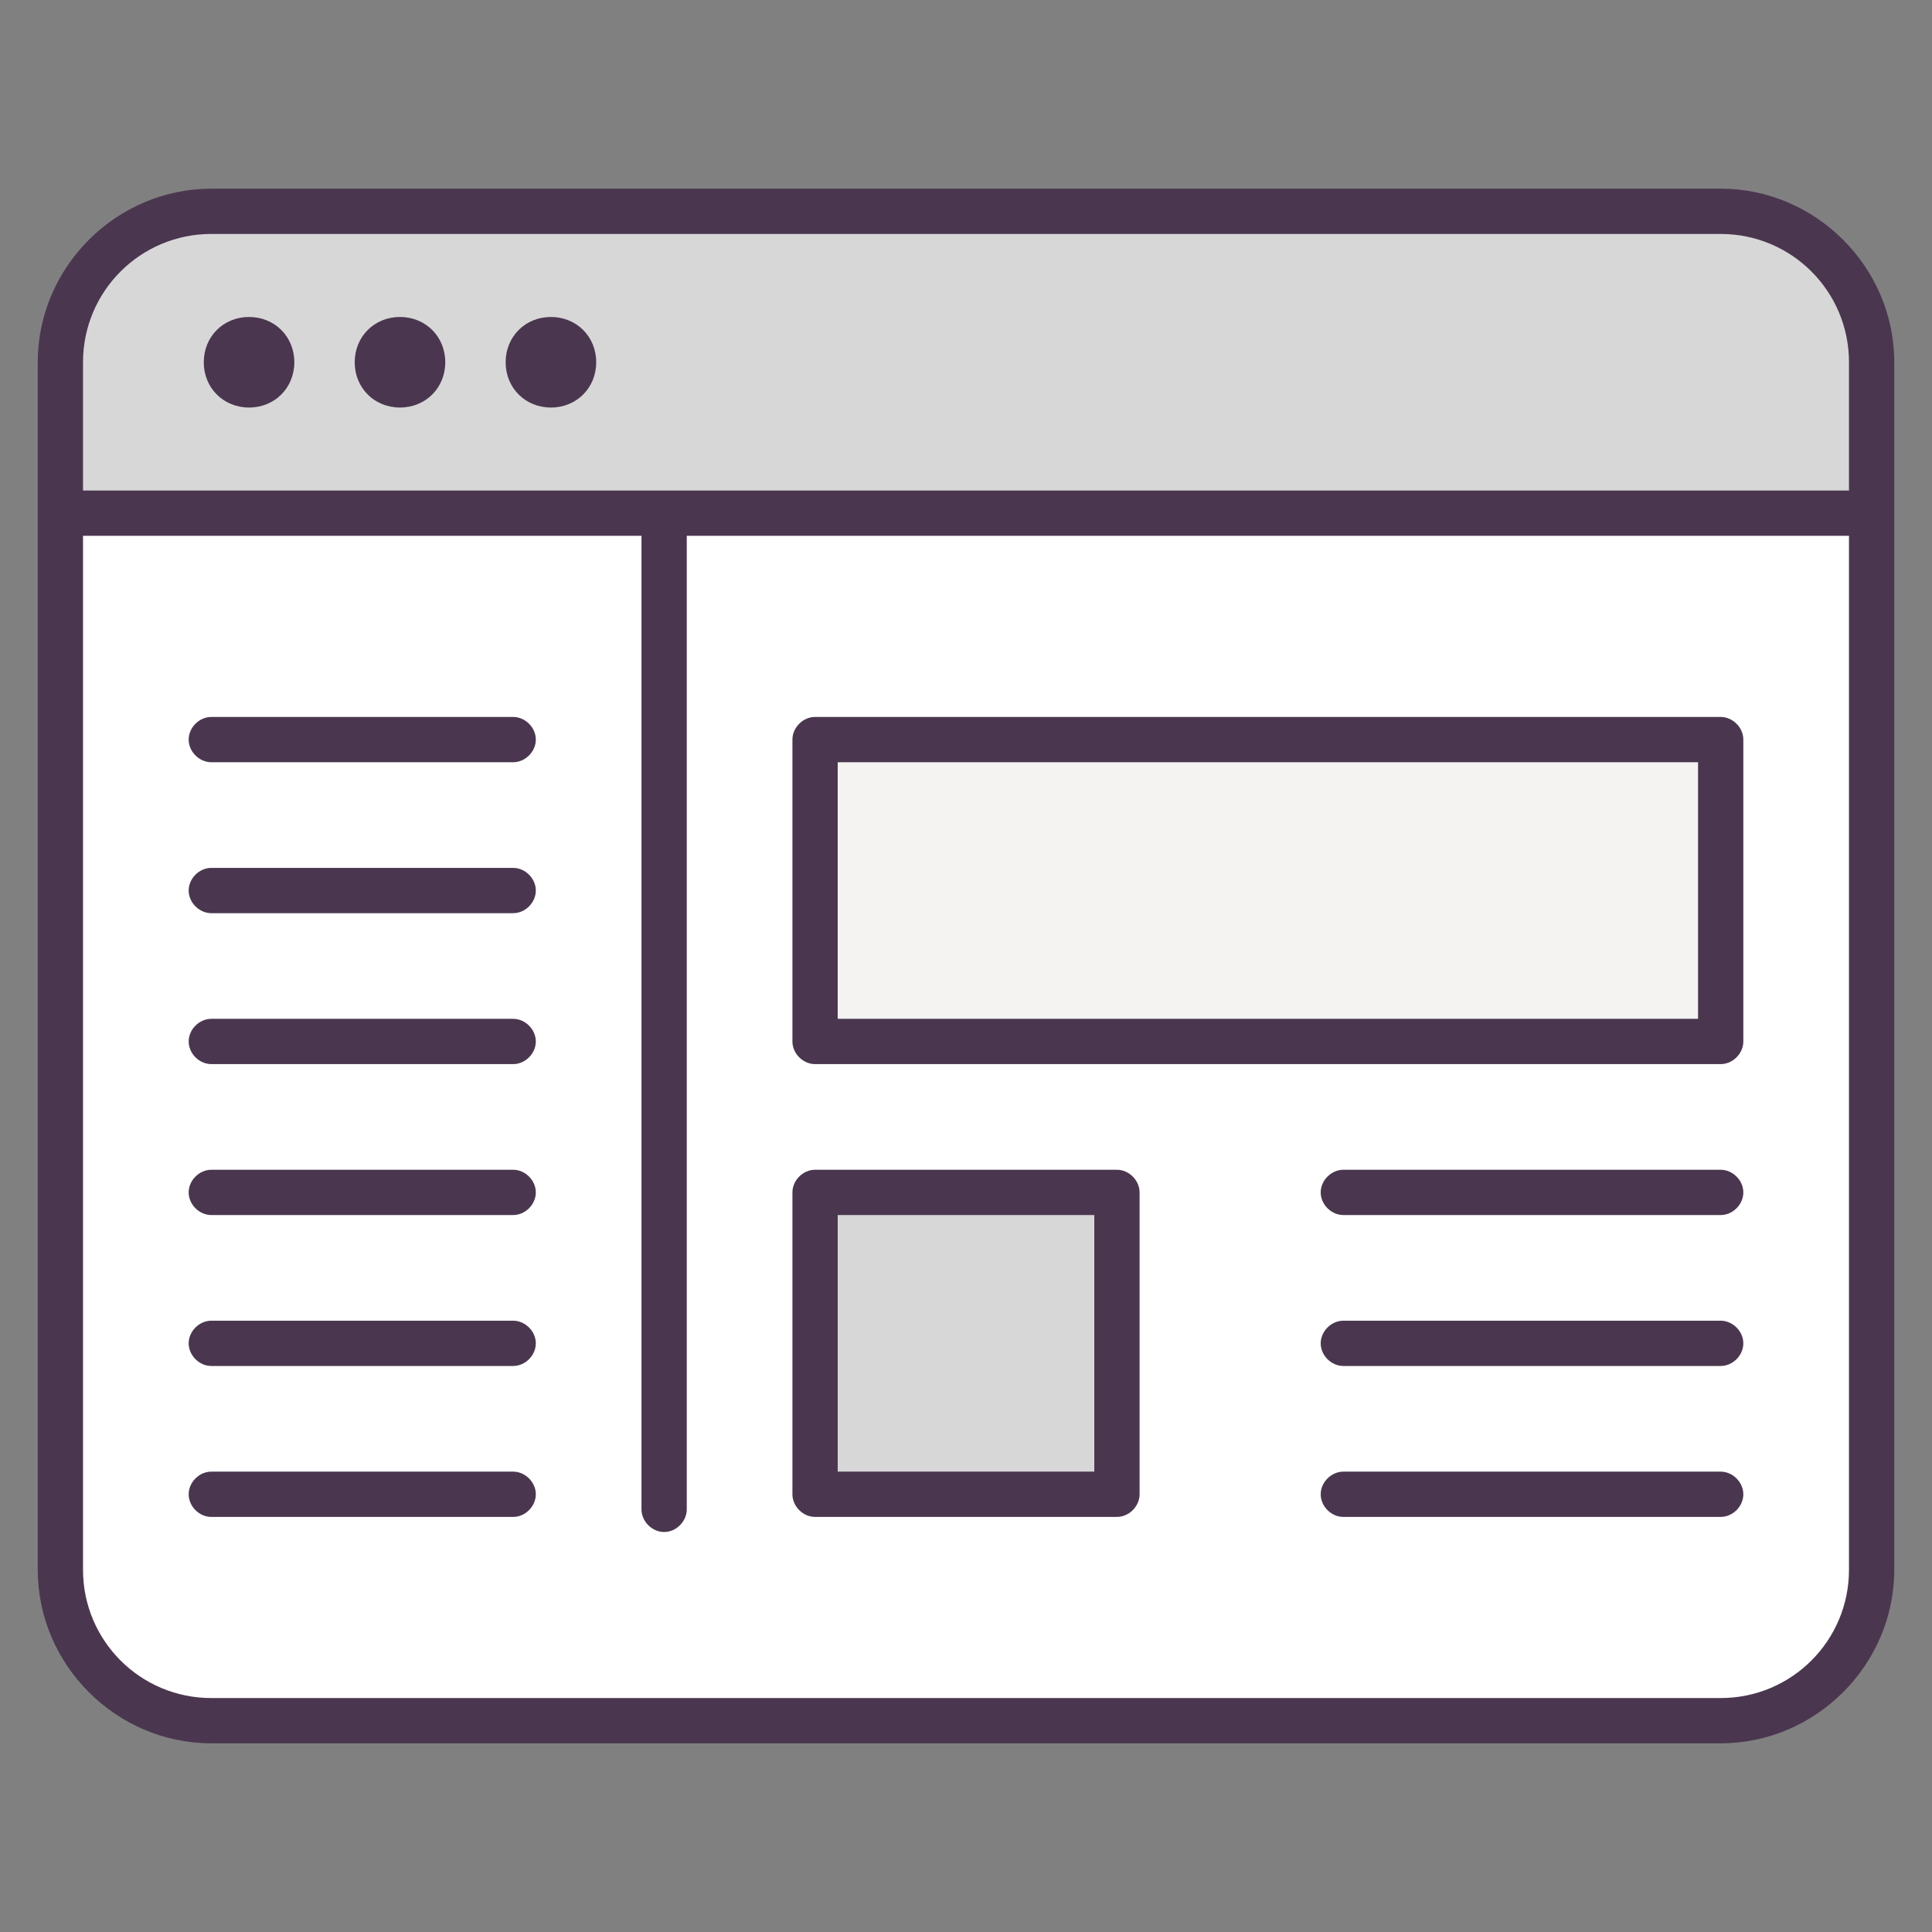 <?xml version="1.0" ?><!DOCTYPE svg  PUBLIC '-//W3C//DTD SVG 1.1//EN'  'http://www.w3.org/Graphics/SVG/1.1/DTD/svg11.dtd'><svg enable-background="new 0 0 128 128" id="Слой_1" version="1.1" viewBox="0 0 128 128" xml:space="preserve" xmlns="http://www.w3.org/2000/svg" xmlns:xlink="http://www.w3.org/1999/xlink"><rect x="0" y="0" width="128" height="128" fill="#808080" stroke="none"/><path d="M114,114H14c-5.5,0-10-4.5-10-10V24c0-5.5,4.5-10,10-10h100c5.5,0,10,4.5,10,10v80  C124,109.5,119.5,114,114,114z" fill="#FFFFFF"/><g><g><path d="M124,34H4V24c0-5.5,4.5-10,10-10h100c5.5,0,10,4.5,10,10V34z" fill="#D8D7D8"/><g><g><path d="M34,100.5H14c-0.8,0-1.5-0.7-1.5-1.5s0.7-1.5,1.5-1.5h20c0.8,0,1.5,0.7,1.5,1.5S34.8,100.5,34,100.5z" fill="#4A374F"/></g><g><path d="M34,90.5H14c-0.8,0-1.5-0.7-1.5-1.5s0.7-1.5,1.5-1.5h20c0.8,0,1.5,0.7,1.5,1.5S34.8,90.5,34,90.5z" fill="#4A374F"/></g><g><path d="M34,80.5H14c-0.8,0-1.5-0.7-1.5-1.5s0.7-1.5,1.5-1.5h20c0.8,0,1.5,0.7,1.5,1.5S34.8,80.5,34,80.5z" fill="#4A374F"/></g><g><path d="M34,70.5H14c-0.8,0-1.5-0.7-1.5-1.5s0.7-1.5,1.5-1.5h20c0.8,0,1.5,0.7,1.5,1.5S34.8,70.5,34,70.5z" fill="#4A374F"/></g><g><path d="M34,60.5H14c-0.8,0-1.5-0.7-1.5-1.5s0.7-1.5,1.5-1.5h20c0.8,0,1.5,0.7,1.5,1.5S34.8,60.5,34,60.5z" fill="#4A374F"/></g><g><path d="M34,50.5H14c-0.8,0-1.5-0.7-1.5-1.5s0.7-1.5,1.5-1.5h20c0.8,0,1.5,0.7,1.5,1.5S34.8,50.5,34,50.5z" fill="#4A374F"/></g></g><path d="M114,12.5H14C7.7,12.5,2.5,17.7,2.5,24v10v70c0,6.3,5.2,11.5,11.5,11.5h100c6.3,0,11.5-5.2,11.5-11.5V34    V24C125.5,17.7,120.3,12.5,114,12.5z M5.5,24c0-4.7,3.8-8.5,8.5-8.5h100c4.7,0,8.5,3.8,8.5,8.5v8.5H5.5V24z M114,112.5H14    c-4.7,0-8.5-3.8-8.5-8.5V35.5h37V100c0,0.8,0.7,1.5,1.5,1.5s1.5-0.7,1.5-1.5V35.5h77V104C122.5,108.7,118.7,112.5,114,112.5z" fill="#4A374F"/><g><path d="M16.5,27c-1.7,0-3-1.3-3-3s1.3-3,3-3s3,1.3,3,3S18.2,27,16.5,27z" fill="#4A374F"/></g><g><path d="M26.5,27c-1.7,0-3-1.3-3-3s1.3-3,3-3s3,1.3,3,3S28.2,27,26.5,27z" fill="#4A374F"/></g><g><path d="M36.5,27c-1.7,0-3-1.3-3-3s1.3-3,3-3s3,1.3,3,3S38.2,27,36.5,27z" fill="#4A374F"/></g></g><g><rect fill="#F4F3F2" height="20" width="60" x="54" y="49"/><rect fill="#D8D7D8" height="20" width="20" x="54" y="79"/><g><path d="M114,70.5H54c-0.8,0-1.5-0.7-1.5-1.5V49c0-0.8,0.7-1.5,1.5-1.5h60c0.8,0,1.5,0.7,1.5,1.5v20     C115.5,69.8,114.8,70.5,114,70.5z M55.5,67.5h57v-17h-57V67.5z" fill="#4A374F"/></g><g><path d="M74,100.5H54c-0.8,0-1.5-0.7-1.5-1.5V79c0-0.8,0.7-1.5,1.5-1.5h20c0.8,0,1.5,0.7,1.5,1.5v20     C75.5,99.8,74.8,100.5,74,100.5z M55.5,97.5h17v-17h-17V97.5z" fill="#4A374F"/></g><g><g><path d="M114,80.5H89c-0.8,0-1.5-0.7-1.5-1.5s0.7-1.5,1.5-1.5h25c0.8,0,1.5,0.7,1.5,1.5S114.8,80.5,114,80.5z" fill="#4A374F"/></g><g><path d="M114,90.5H89c-0.8,0-1.5-0.7-1.5-1.5s0.7-1.5,1.5-1.5h25c0.8,0,1.5,0.7,1.5,1.5S114.8,90.5,114,90.5z" fill="#4A374F"/></g><g><path d="M114,100.5H89c-0.8,0-1.5-0.7-1.5-1.5s0.7-1.5,1.5-1.5h25c0.8,0,1.5,0.7,1.5,1.5S114.8,100.5,114,100.5z      " fill="#4A374F"/></g></g></g></g></svg>